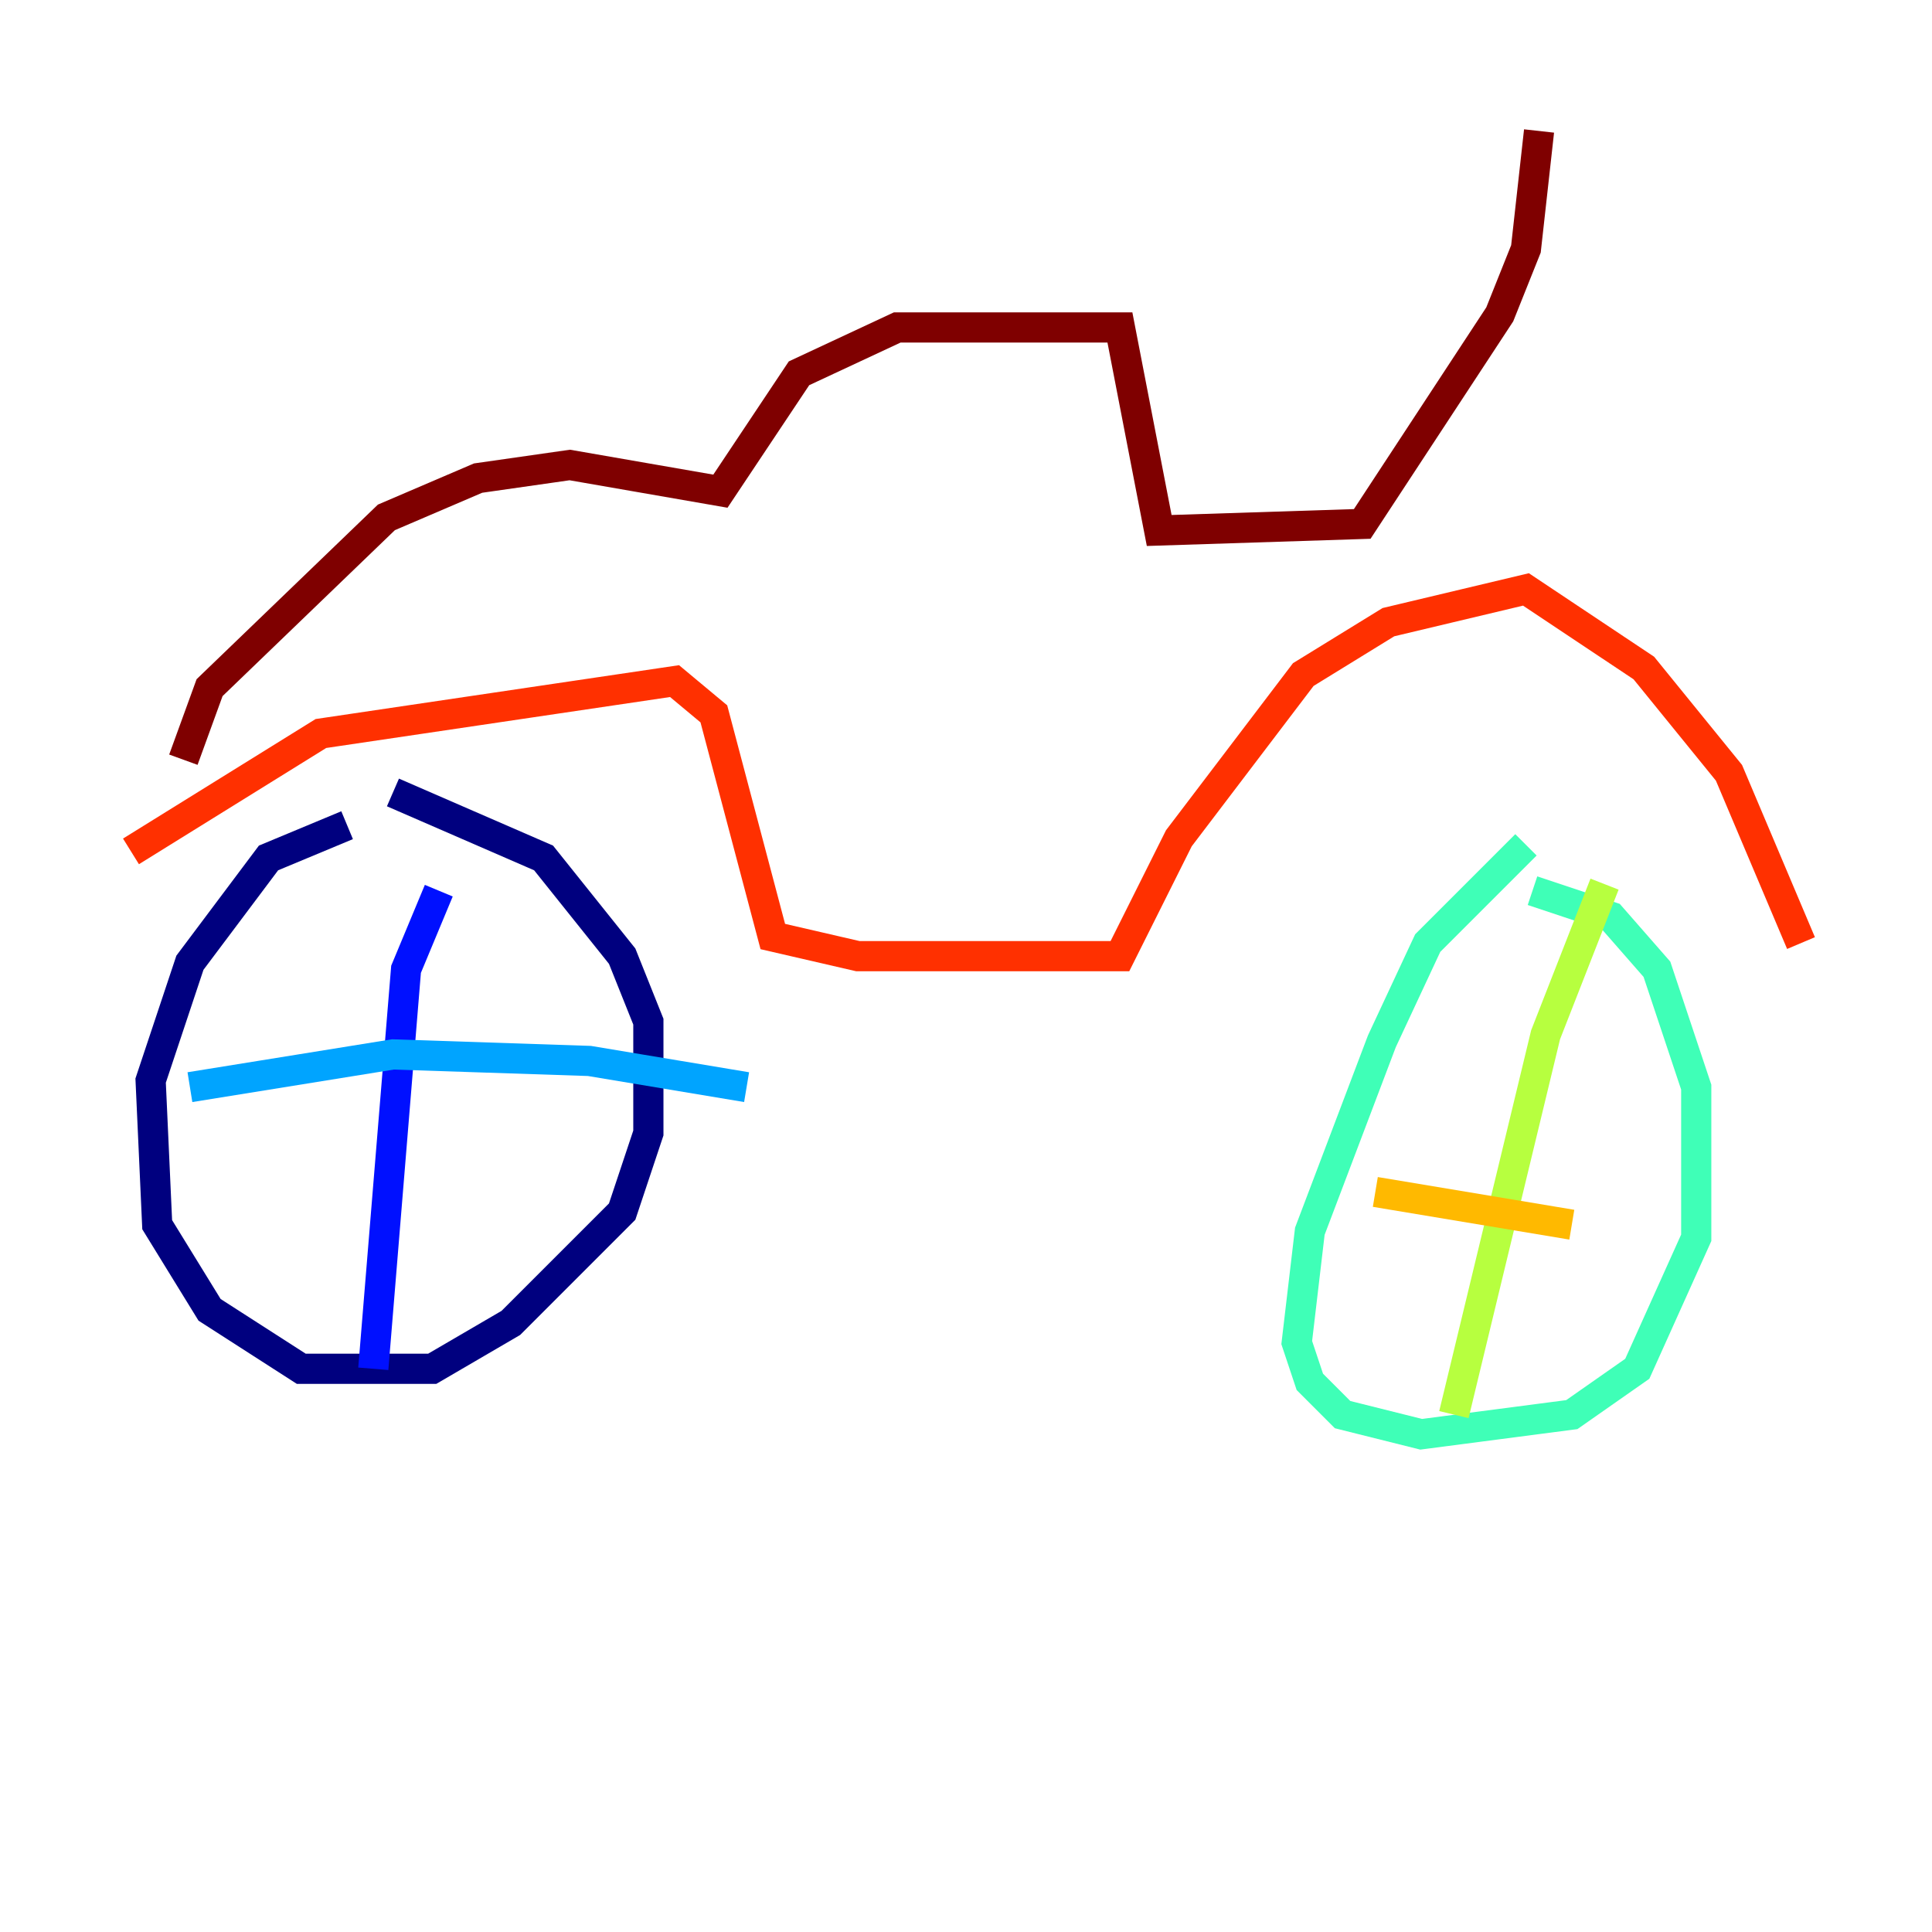 <?xml version="1.0" encoding="utf-8" ?>
<svg baseProfile="tiny" height="128" version="1.2" viewBox="0,0,128,128" width="128" xmlns="http://www.w3.org/2000/svg" xmlns:ev="http://www.w3.org/2001/xml-events" xmlns:xlink="http://www.w3.org/1999/xlink"><defs /><polyline fill="none" points="22.997,54.671 17.79,56.841 12.583,63.783 9.98,71.593 10.414,81.139 13.885,86.78 19.959,90.685 28.637,90.685 33.844,87.647 41.22,80.271 42.956,75.064 42.956,67.688 41.22,63.349 36.014,56.841 26.034,52.502" stroke="#00007f" stroke-width="2" /><polyline fill="none" points="24.732,90.685 26.902,64.217 29.071,59.01" stroke="#0010ff" stroke-width="2" /><polyline fill="none" points="12.583,72.027 26.034,69.858 39.051,70.291 49.464,72.027" stroke="#00a4ff" stroke-width="2" /><polyline fill="none" points="101.098,55.973 94.59,62.481 91.552,68.99 86.78,81.573 85.912,88.949 86.78,91.552 88.949,93.722 94.156,95.024 104.136,93.722 108.475,90.685 112.38,82.007 112.38,72.027 109.776,64.217 106.739,60.746 101.532,59.01" stroke="#3fffb7" stroke-width="2" /><polyline fill="none" points="106.305,58.576 102.4,68.556 96.325,93.722" stroke="#b7ff3f" stroke-width="2" /><polyline fill="none" points="91.119,78.969 104.136,81.139" stroke="#ffb900" stroke-width="2" /><polyline fill="none" points="8.678,56.407 21.261,48.597 44.691,45.125 47.295,47.295 51.2,62.047 56.841,63.349 74.197,63.349 78.102,55.539 86.346,44.691 91.986,41.22 101.098,39.051 108.909,44.258 114.549,51.2 119.322,62.481" stroke="#ff3000" stroke-width="2" /><polyline fill="none" points="12.149,50.332 13.885,45.559 25.6,34.278 31.675,31.675 37.749,30.807 47.729,32.542 52.936,24.732 59.444,21.695 74.197,21.695 76.8,35.146 90.251,34.712 99.363,20.827 101.098,16.488 101.966,8.678" stroke="#7f0000" stroke-width="2" /></svg>